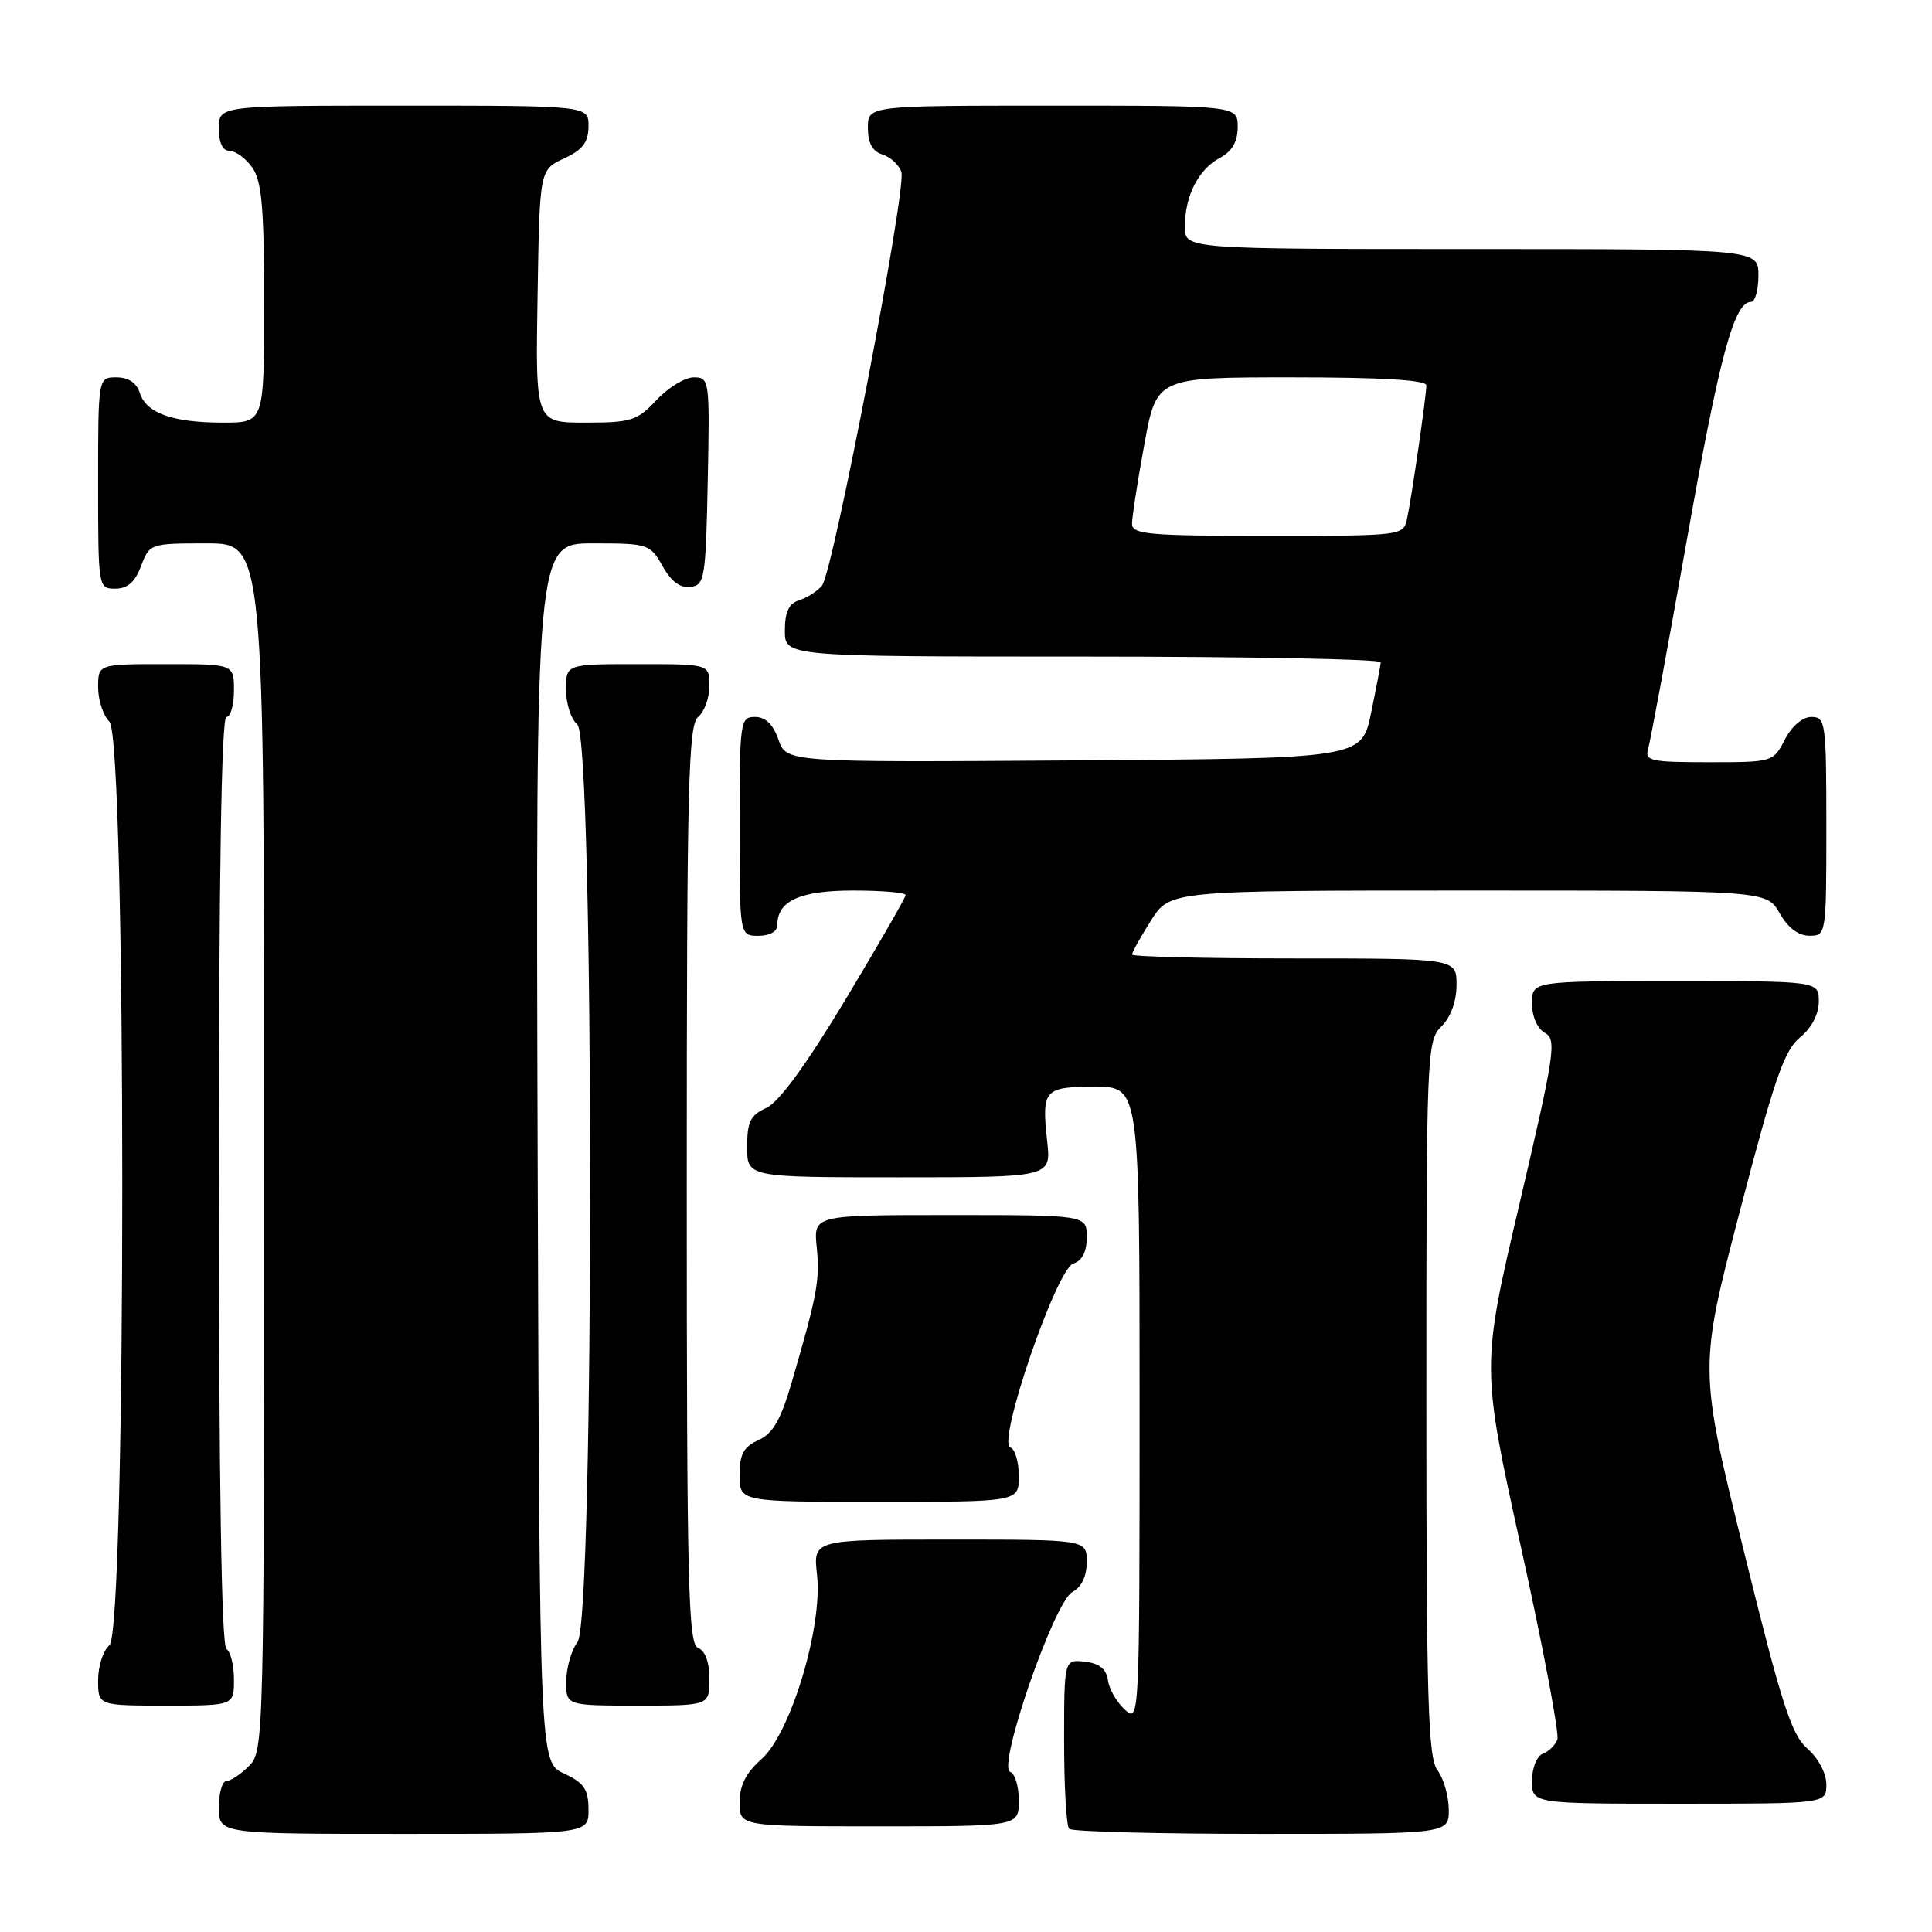 <?xml version="1.0" encoding="UTF-8" standalone="no"?>
<!DOCTYPE svg PUBLIC "-//W3C//DTD SVG 1.1//EN" "http://www.w3.org/Graphics/SVG/1.1/DTD/svg11.dtd" >
<svg xmlns="http://www.w3.org/2000/svg" xmlns:xlink="http://www.w3.org/1999/xlink" version="1.1" viewBox="0 0 256 256">
 <g >
 <path fill="currentColor"
d=" M 77.98 239.75 C 77.96 237.07 77.39 236.24 74.73 235.00 C 71.50 233.50 71.50 233.50 71.24 152.75 C 70.99 72.00 70.99 72.00 78.54 72.00 C 85.90 72.00 86.14 72.08 87.80 75.02 C 88.94 77.06 90.15 77.96 91.50 77.77 C 93.37 77.52 93.52 76.63 93.78 63.75 C 94.05 50.31 94.01 50.00 91.93 50.00 C 90.76 50.00 88.54 51.35 87.00 53.00 C 84.43 55.75 83.64 56.00 77.57 56.00 C 70.95 56.00 70.95 56.00 71.23 39.25 C 71.50 22.50 71.50 22.50 74.73 21.00 C 77.21 19.85 77.96 18.86 77.98 16.75 C 78.00 14.00 78.00 14.00 53.50 14.00 C 29.00 14.00 29.00 14.00 29.00 17.00 C 29.00 18.95 29.51 20.00 30.44 20.00 C 31.24 20.00 32.59 21.00 33.44 22.22 C 34.69 24.01 35.00 27.56 35.00 40.22 C 35.00 56.00 35.00 56.00 29.57 56.00 C 22.87 56.00 19.37 54.75 18.52 52.06 C 18.09 50.72 17.01 50.00 15.43 50.00 C 13.00 50.00 13.00 50.00 13.00 64.00 C 13.00 77.91 13.02 78.00 15.28 78.00 C 16.90 78.00 17.89 77.13 18.69 75.00 C 19.82 72.03 19.90 72.00 27.41 72.00 C 35.00 72.00 35.00 72.00 35.00 152.00 C 35.00 230.67 34.97 232.03 33.00 234.00 C 31.90 235.10 30.55 236.00 30.00 236.00 C 29.45 236.00 29.00 237.57 29.00 239.50 C 29.00 243.00 29.00 243.00 53.50 243.00 C 78.00 243.00 78.00 243.00 77.98 239.75 Z  M 191.97 239.75 C 191.95 237.96 191.28 235.63 190.47 234.56 C 189.23 232.92 189.00 225.36 189.00 185.31 C 189.00 139.33 189.06 137.94 191.00 136.00 C 192.24 134.76 193.00 132.67 193.00 130.50 C 193.00 127.00 193.00 127.00 171.50 127.00 C 159.68 127.00 150.00 126.77 150.00 126.48 C 150.00 126.19 151.13 124.17 152.51 121.98 C 155.03 118.00 155.03 118.00 194.56 118.00 C 234.09 118.00 234.09 118.00 235.80 120.99 C 236.89 122.92 238.30 123.99 239.75 123.99 C 241.98 124.00 242.00 123.87 242.00 109.50 C 242.00 95.73 241.90 95.00 240.03 95.00 C 238.84 95.00 237.43 96.20 236.50 98.00 C 234.96 100.98 234.89 101.00 226.41 101.00 C 218.74 101.00 217.92 100.82 218.38 99.25 C 218.67 98.29 220.98 85.84 223.51 71.58 C 227.87 47.07 229.78 40.00 232.03 40.00 C 232.56 40.00 233.00 38.42 233.00 36.50 C 233.00 33.00 233.00 33.00 195.00 33.00 C 157.00 33.00 157.00 33.00 157.00 30.05 C 157.00 25.97 158.78 22.46 161.61 20.94 C 163.27 20.05 164.00 18.79 164.00 16.83 C 164.00 14.00 164.00 14.00 139.50 14.00 C 115.00 14.00 115.00 14.00 115.00 16.93 C 115.00 18.96 115.60 20.06 116.95 20.48 C 118.02 20.82 119.14 21.87 119.44 22.80 C 120.14 25.00 110.38 75.84 108.92 77.59 C 108.32 78.32 106.96 79.20 105.91 79.53 C 104.52 79.97 104.00 81.07 104.00 83.57 C 104.00 87.00 104.00 87.00 143.50 87.00 C 165.22 87.00 182.98 87.34 182.96 87.75 C 182.93 88.16 182.35 91.20 181.67 94.50 C 180.42 100.50 180.42 100.50 142.31 100.76 C 104.20 101.02 104.20 101.02 103.15 98.01 C 102.45 95.98 101.43 95.00 100.05 95.00 C 98.08 95.00 98.00 95.54 98.00 109.50 C 98.00 124.00 98.00 124.00 100.50 124.00 C 102.00 124.00 103.00 123.43 103.00 122.57 C 103.00 119.36 106.00 118.00 113.07 118.00 C 116.88 118.00 120.00 118.27 120.00 118.60 C 120.00 118.93 116.42 125.15 112.05 132.42 C 106.84 141.07 103.22 146.04 101.55 146.80 C 99.43 147.76 99.00 148.64 99.00 151.98 C 99.00 156.00 99.00 156.00 119.14 156.00 C 139.28 156.00 139.28 156.00 138.76 151.25 C 138.01 144.38 138.34 144.00 145.08 144.00 C 151.00 144.00 151.00 144.00 151.00 186.15 C 151.00 227.84 150.98 228.29 149.06 226.55 C 147.99 225.58 146.97 223.83 146.81 222.65 C 146.59 221.14 145.67 220.40 143.75 220.18 C 141.00 219.87 141.00 219.87 141.00 230.77 C 141.00 236.76 141.30 241.97 141.67 242.33 C 142.03 242.70 153.51 243.00 167.17 243.00 C 192.00 243.00 192.00 243.00 191.97 239.75 Z  M 135.00 238.58 C 135.00 236.70 134.48 234.99 133.85 234.78 C 132.09 234.20 139.68 212.24 142.09 210.95 C 143.31 210.30 144.00 208.86 144.00 206.96 C 144.00 204.00 144.00 204.00 125.87 204.00 C 107.74 204.00 107.74 204.00 108.26 208.65 C 109.04 215.51 104.78 229.67 100.92 233.07 C 98.85 234.90 98.00 236.57 98.00 238.82 C 98.00 242.00 98.00 242.00 116.50 242.00 C 135.00 242.00 135.00 242.00 135.00 238.58 Z  M 242.00 236.45 C 242.00 234.98 240.94 232.97 239.49 231.70 C 237.36 229.84 236.06 225.78 231.04 205.41 C 225.10 181.31 225.10 181.31 230.56 160.41 C 235.09 143.03 236.43 139.16 238.51 137.46 C 240.05 136.20 241.00 134.39 241.00 132.71 C 241.00 130.00 241.00 130.00 222.00 130.00 C 203.00 130.00 203.00 130.00 203.00 132.95 C 203.00 134.70 203.70 136.29 204.71 136.86 C 206.29 137.74 206.02 139.54 201.35 159.47 C 196.27 181.13 196.27 181.13 201.57 205.15 C 204.49 218.36 206.64 229.77 206.36 230.51 C 206.08 231.24 205.21 232.09 204.42 232.39 C 203.63 232.70 203.00 234.27 203.00 235.97 C 203.00 239.00 203.00 239.00 222.50 239.00 C 242.00 239.00 242.00 239.00 242.00 236.45 Z  M 31.00 222.56 C 31.00 220.67 30.55 218.84 30.00 218.50 C 29.35 218.10 29.00 196.32 29.00 156.44 C 29.00 116.15 29.34 95.00 30.00 95.00 C 30.55 95.00 31.00 93.42 31.00 91.50 C 31.00 88.00 31.00 88.00 22.00 88.00 C 13.00 88.00 13.00 88.00 13.00 91.07 C 13.00 92.76 13.68 94.82 14.50 95.64 C 16.77 97.91 16.77 216.12 14.50 218.00 C 13.68 218.68 13.00 220.76 13.00 222.62 C 13.00 226.00 13.00 226.00 22.00 226.00 C 31.00 226.00 31.00 226.00 31.00 222.56 Z  M 94.00 222.47 C 94.00 220.25 93.44 218.72 92.50 218.36 C 91.19 217.86 91.00 210.11 91.00 157.02 C 91.00 104.22 91.20 96.08 92.50 95.00 C 93.33 94.32 94.00 92.46 94.00 90.88 C 94.00 88.00 94.00 88.00 84.50 88.00 C 75.00 88.00 75.00 88.00 75.00 91.38 C 75.00 93.24 75.67 95.32 76.50 96.00 C 78.74 97.86 78.77 214.60 76.53 217.56 C 75.72 218.63 75.05 220.96 75.03 222.75 C 75.00 226.00 75.00 226.00 84.50 226.00 C 94.00 226.00 94.00 226.00 94.00 222.47 Z  M 135.00 195.58 C 135.00 193.70 134.49 192.00 133.87 191.79 C 132.08 191.19 139.98 168.14 142.22 167.43 C 143.39 167.06 144.00 165.87 144.00 163.93 C 144.00 161.00 144.00 161.00 125.89 161.00 C 107.79 161.00 107.79 161.00 108.22 165.25 C 108.66 169.59 108.30 171.53 104.93 183.09 C 103.46 188.14 102.43 189.94 100.51 190.82 C 98.52 191.72 98.00 192.69 98.00 195.48 C 98.00 199.00 98.00 199.00 116.50 199.00 C 135.00 199.00 135.00 199.00 135.00 195.58 Z  M 150.00 69.39 C 150.00 68.51 150.73 63.78 151.63 58.89 C 153.25 50.00 153.25 50.00 171.13 50.00 C 183.03 50.00 189.00 50.35 189.00 51.06 C 189.00 52.45 187.06 65.87 186.44 68.75 C 185.97 70.98 185.82 71.00 167.98 71.00 C 152.13 71.00 150.00 70.81 150.00 69.39 Z "/>
</g>
</svg>